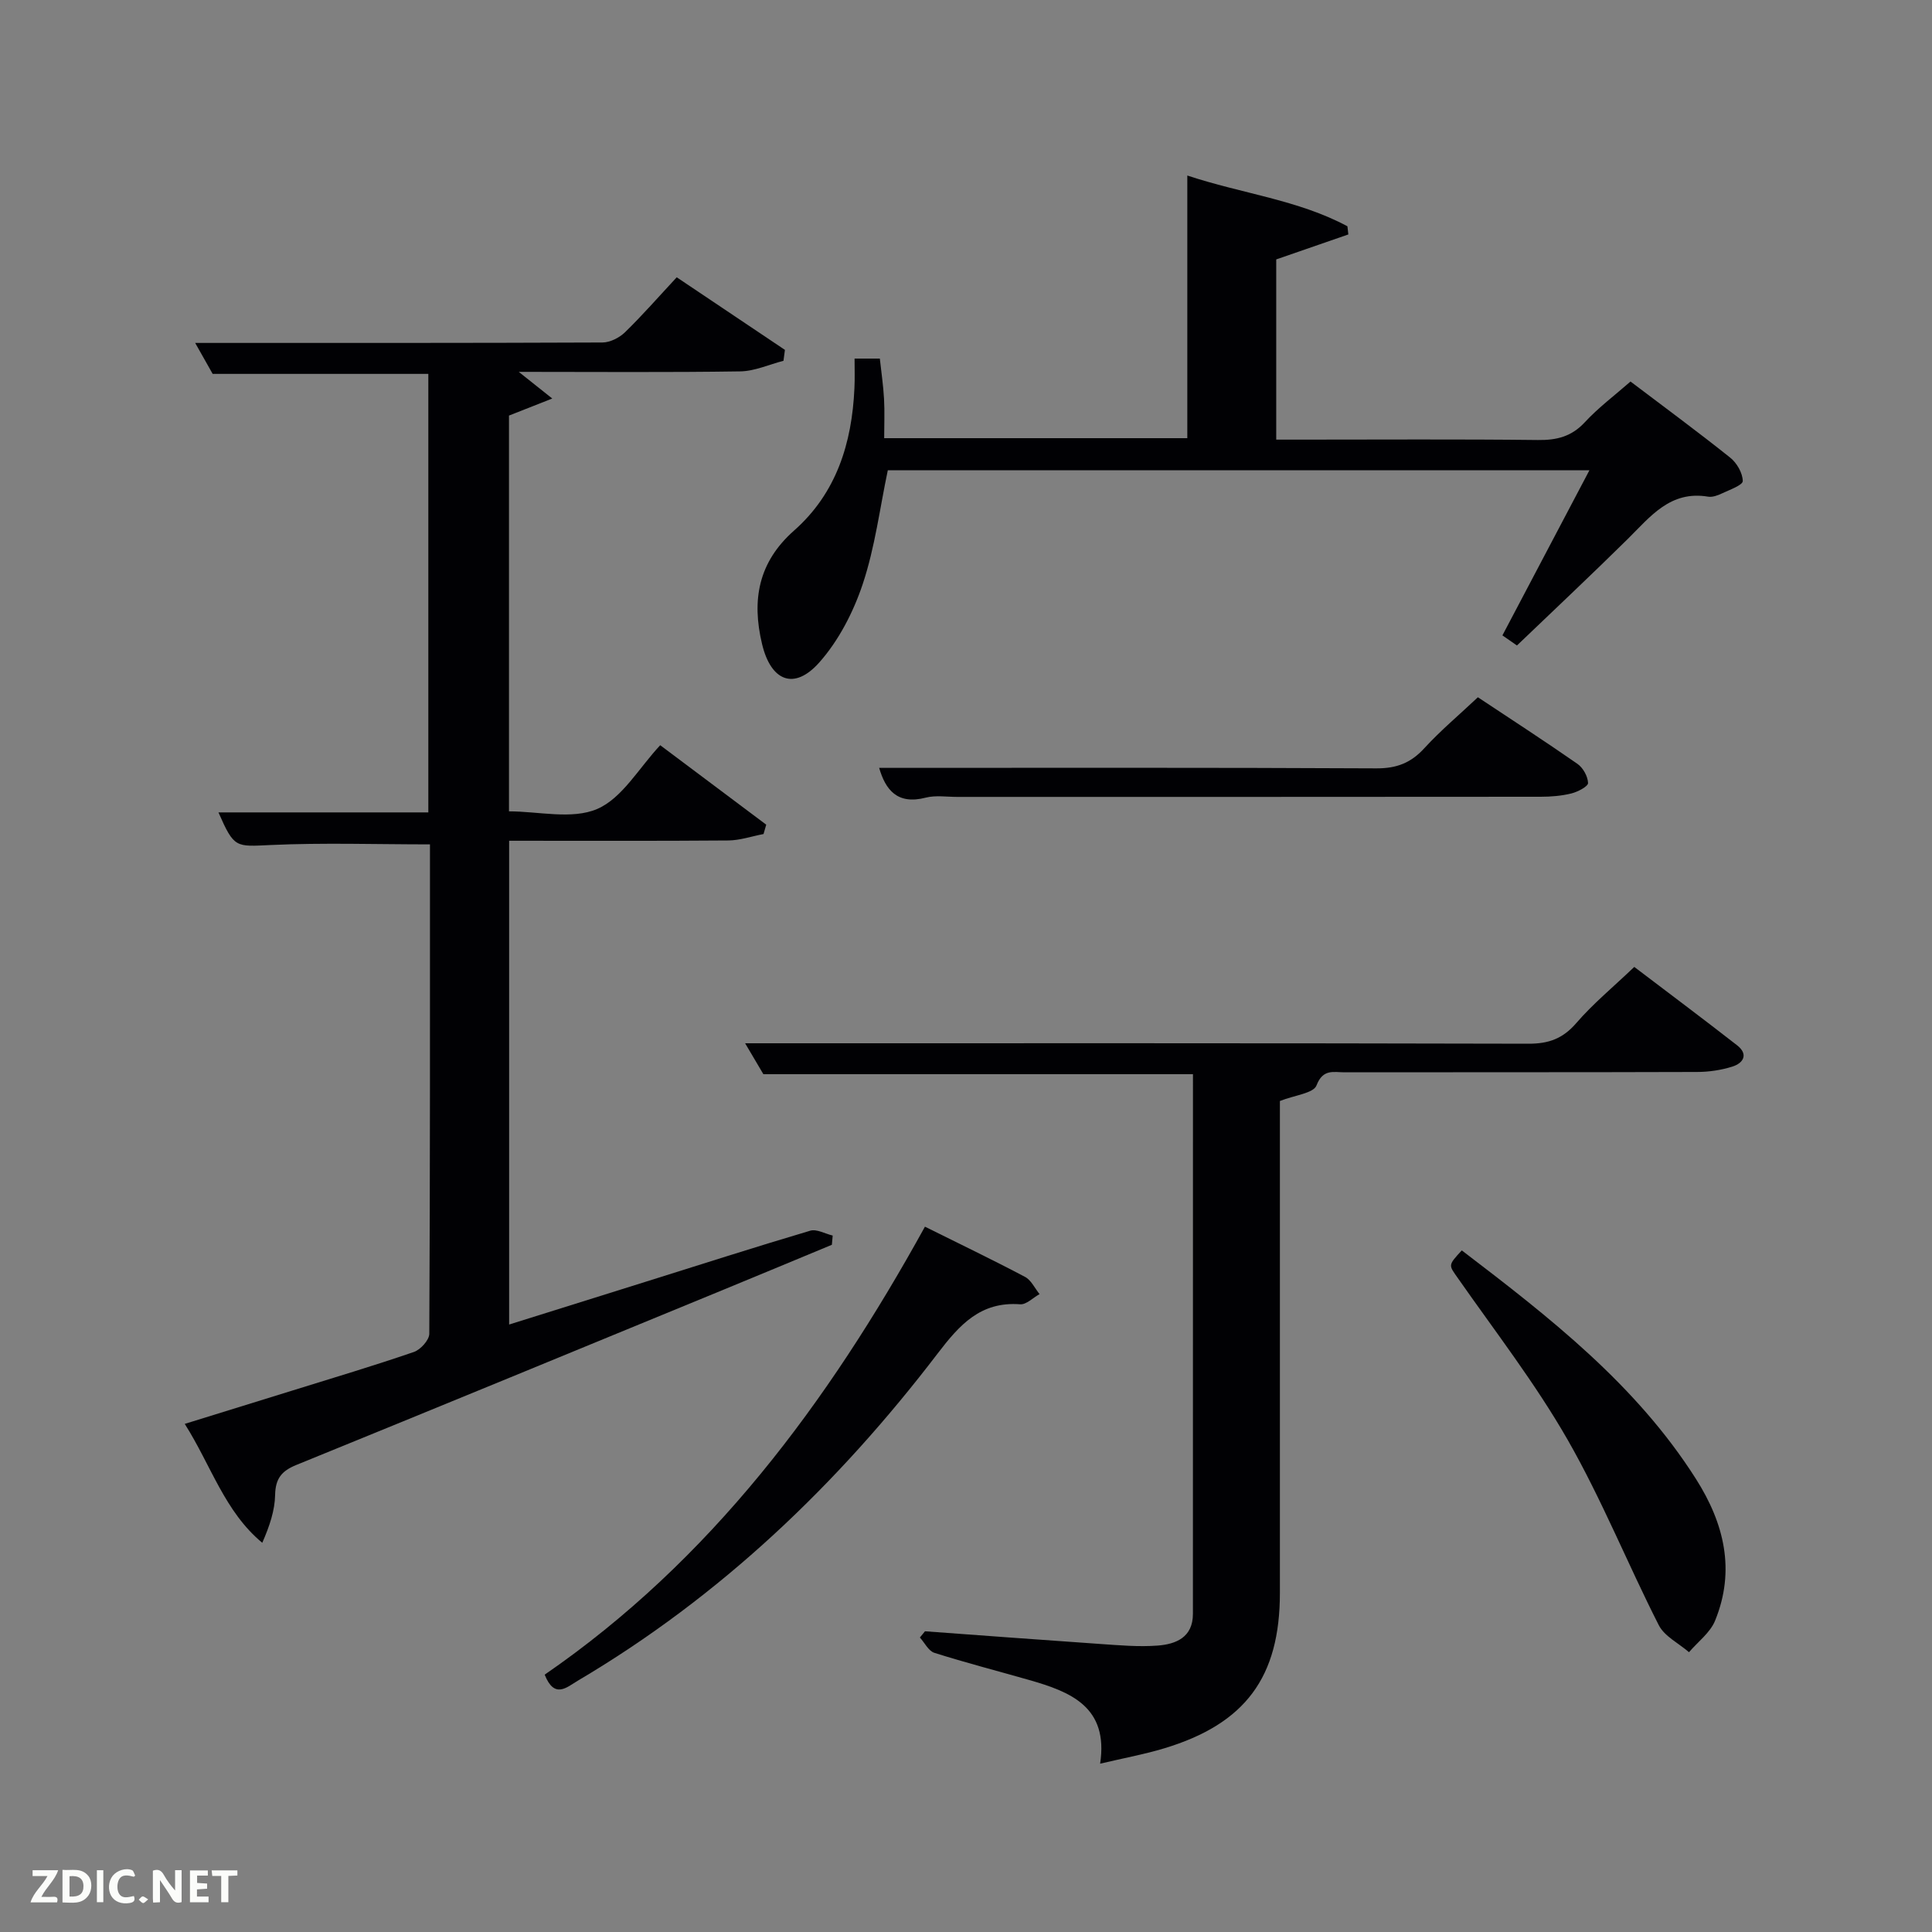 <svg enable-background="new 0 0 400 400" viewBox="0 0 400 400" xmlns="http://www.w3.org/2000/svg"><rect x="0" y="0" width="400" height="400" fill="#808080" stroke="none"/><path d="m45.23 168.2h43.45c0-30.5 0-60.55 0-90.79-14.81 0-29.55 0-44.65 0-1.18-2.08-2.54-4.51-3.62-6.41 28.1 0 56.21.03 84.33-.09 1.57-.01 3.48-.98 4.65-2.11 3.57-3.47 6.85-7.23 10.72-11.39 7.47 5.01 14.93 10.02 22.4 15.03-.1.75-.2 1.51-.3 2.26-2.97.76-5.94 2.14-8.92 2.19-14.99.23-29.98.1-45.89.1 2.36 1.87 4.12 3.27 6.94 5.52-3.54 1.39-6.02 2.37-8.96 3.53v81.94c6.1 0 13.04 1.75 18.26-.49 5.18-2.23 8.63-8.48 13.05-13.2 7.83 5.87 14.89 11.16 21.95 16.45-.19.65-.37 1.29-.56 1.94-2.44.46-4.87 1.31-7.31 1.33-14.99.12-29.97.06-45.36.06v100.16c9.49-2.97 18.8-5.89 28.12-8.81 11.4-3.57 22.78-7.23 34.23-10.62 1.33-.39 3.08.64 4.64 1.01-.06.64-.11 1.27-.17 1.91-7.46 3.09-14.92 6.21-22.39 9.28-29.48 12.13-58.95 24.28-88.48 36.3-3.06 1.24-4.33 2.83-4.4 6.2-.06 3.22-1.13 6.42-2.66 9.92-7.8-6.48-10.56-15.95-16.05-24.62 7.88-2.44 15.1-4.67 22.31-6.91 8.39-2.61 16.82-5.12 25.13-7.98 1.38-.47 3.18-2.47 3.19-3.76.18-33.8.14-67.61.14-101.33-11.14 0-22.06-.37-32.93.13-7.31.33-7.58.72-10.86-6.75z" fill="#010104"/><path d="m246.99 222.4c-29.85 0-59.12 0-88.94 0-1.12-1.9-2.53-4.28-3.78-6.4 54.14 0 108.17-.05 162.19.09 4.19.01 7.12-1.06 9.89-4.27 3.46-4.01 7.61-7.43 12.01-11.63 6.84 5.2 14.12 10.64 21.29 16.23 2.38 1.86 1.32 3.68-.99 4.41-2.33.73-4.86 1.11-7.31 1.11-24.33.08-48.66.04-72.99.07-2.25 0-4.46-.76-5.79 2.71-.62 1.64-4.53 2.02-7.58 3.23v5.36 96.48c0 17.44-7.13 27.11-23.97 32.19-4.1 1.24-8.33 2.01-13.25 3.17 1.78-11.77-6.12-14.88-14.71-17.33-6.54-1.87-13.13-3.57-19.61-5.62-1.21-.38-2.01-2.08-3-3.17.35-.43.7-.86 1.06-1.29 12.07.88 24.13 1.79 36.2 2.62 3.98.27 8 .64 11.96.34 3.8-.29 7.3-1.7 7.31-6.54.01-37.14.01-74.28.01-111.76z" fill="#010104"/><path d="m176.93 74.24h5.23c.31 2.84.72 5.59.87 8.35.15 2.61.03 5.23.03 8.13h62.76c0-17.91 0-35.66 0-54.38 11.4 3.78 22.93 5.03 33.15 10.51.06.56.13 1.13.19 1.69-4.87 1.69-9.74 3.37-14.93 5.17v37.31h5.2c16.33 0 32.66-.11 48.99.08 3.91.05 6.97-.72 9.72-3.7 2.81-3.03 6.18-5.55 9.44-8.41 6.93 5.25 13.89 10.37 20.64 15.76 1.37 1.09 2.58 3.19 2.6 4.84.01.85-2.72 1.82-4.29 2.56-.88.42-1.98.83-2.88.68-7.83-1.32-11.95 4.12-16.64 8.76-7.46 7.36-15.1 14.54-22.94 22.05-.63-.43-1.81-1.26-3.01-2.09 5.96-11.31 11.84-22.46 18.01-34.18-48.9 0-97.08 0-145.26 0-1.65 7.82-2.65 15.92-5.18 23.52-1.94 5.82-4.98 11.73-9.01 16.27-5.21 5.86-10.01 3.85-11.84-3.8-2.19-9.13-.78-16.97 6.62-23.51 8.78-7.75 11.99-18.11 12.5-29.48.1-1.97.03-3.94.03-6.13z" fill="#010104"/><path d="m191.5 253.97c7.12 3.54 13.99 6.84 20.73 10.4 1.27.67 2.01 2.35 3 3.56-1.34.74-2.74 2.2-4.01 2.11-8.21-.62-12.55 4.24-17.1 10.2-20.68 27.08-44.98 50.3-74.49 67.73-2.28 1.35-4.83 3.86-6.86-1.25 34.34-23.64 58.59-56.22 78.73-92.75z" fill="#010104"/><path d="m302.65 258.88c18.24 13.92 36.09 27.8 48.48 47.32 5.85 9.21 8.21 18.92 3.96 29.34-1.02 2.5-3.56 4.37-5.4 6.53-2.13-1.85-5.08-3.28-6.26-5.6-6.47-12.72-11.81-26.07-18.89-38.42-6.67-11.64-14.96-22.35-22.67-33.38-1.94-2.77-2.16-2.62.78-5.79z" fill="#010104"/><path d="m305.98 144.36c6.58 4.37 13.67 8.96 20.6 13.78 1.17.81 2.16 2.59 2.21 3.97.03.7-2.12 1.83-3.43 2.16-2.06.51-4.25.69-6.38.69-40.28.04-80.55.03-120.83.03-2.16 0-4.44-.37-6.47.15-5.95 1.55-8.36-1.68-9.66-6.16 34.23 0 68.59-.08 102.95.1 4.21.02 7.17-1.14 9.96-4.21 3.35-3.65 7.19-6.87 11.05-10.51z" fill="#010104"/><g fill="#fbfcfa"><path d="m37.59 393.81c-.92.31-1.52.05-2-.78-.7-1.2-1.52-2.34-2.47-3.78v4.59c-.55.03-.95.05-1.41.07-.03-.37-.06-.64-.06-.91 0-1.91 0-3.81 0-5.7 1.13-.41 1.77-.03 2.29.91.62 1.11 1.38 2.14 2.31 3.19v-4.2h1.35v6.61z"/><path d="m12.94 393.88v-6.75c1.9.19 3.93-.54 5.37 1.29.8 1.01.78 2.88.03 3.97-1.37 1.97-3.4 1.51-5.4 1.49m1.45-1.22c2.04.12 2.92-.58 2.89-2.21-.03-1.51-.98-2.19-2.89-2z"/><path d="m11.81 393.87h-5.49c.68-2.18 2.47-3.48 3.51-5.45h-3.08v-1.21h5.29c-.71 2.13-2.44 3.48-3.47 5.51.86 0 1.63.04 2.39-.01.79-.05 1.14.21.85 1.16"/><path d="m39.33 393.86v-6.61h3.7v1.07h-2.22v1.52c.68.04 1.34.09 2.07.13v1.07c-.72.05-1.38.09-2.1.14v1.48h2.4v1.19h-3.85z"/><path d="m27.71 388.56c-1.15-.3-2.46-.61-3.1.64-.37.73-.41 1.93-.06 2.67.63 1.35 1.99.93 3.17.68.35.94-.01 1.32-.93 1.46-1.62.25-3.05-.27-3.76-1.48-.72-1.24-.6-3.03.31-4.17.88-1.11 2.71-1.7 4-1.16.32.13.44.74.65 1.12-.1.08-.19.16-.28.24"/><path d="m49.15 387.24v1.07c-.59.02-1.17.05-1.87.08v5.44h-1.48v-5.44h-1.85c-.05-.4-.08-.73-.13-1.15z"/><path d="m20.06 387.21h1.33v6.62h-1.33z"/><path d="m30.68 393.25c-.49.38-.8.79-1.05.76-.32-.05-.6-.45-.9-.7.26-.24.51-.64.8-.67.29-.04.62.3 1.15.61"/></g></svg>